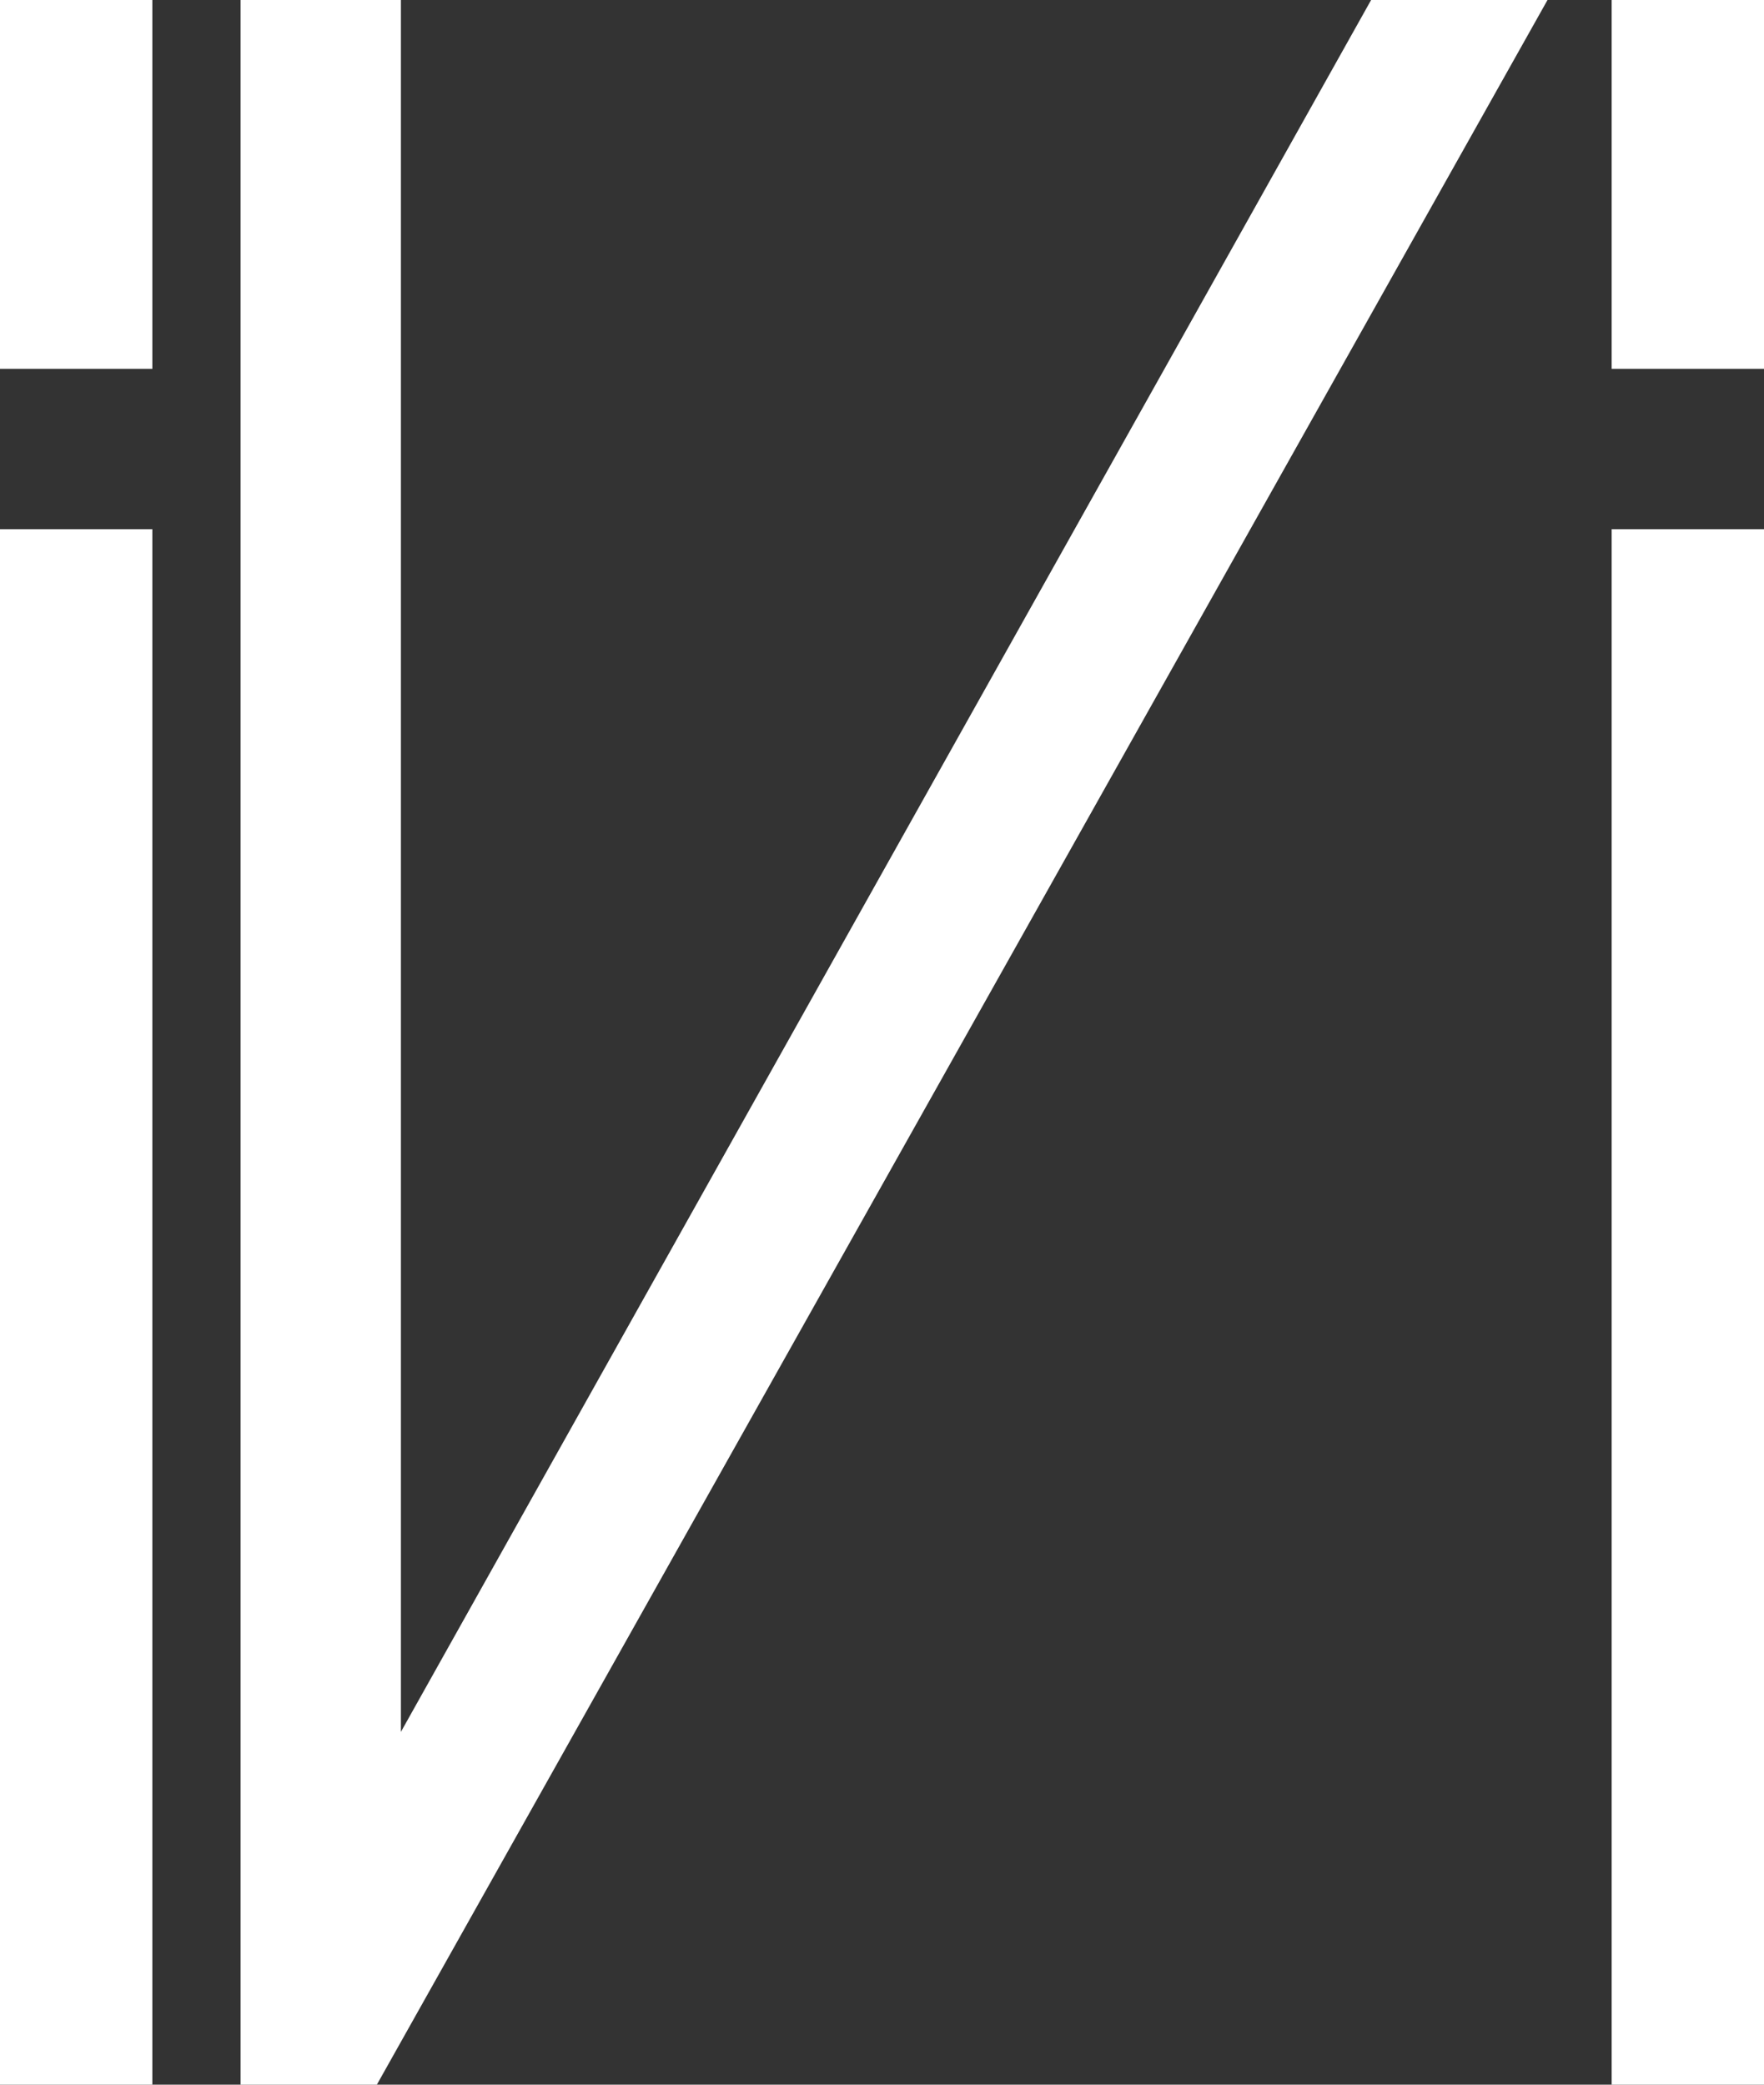 <?xml version="1.0" encoding="utf-8"?>
<!-- Generator: Adobe Illustrator 18.0.0, SVG Export Plug-In . SVG Version: 6.00 Build 0)  -->
<!DOCTYPE svg PUBLIC "-//W3C//DTD SVG 1.1//EN" "http://www.w3.org/Graphics/SVG/1.1/DTD/svg11.dtd">
<svg version="1.1" id="Calque_1" xmlns:sketch="http://www.bohemiancoding.com/sketch/ns"
	 xmlns="http://www.w3.org/2000/svg" xmlns:xlink="http://www.w3.org/1999/xlink" x="0px" y="0px" viewBox="0 0 22 26"
	 enable-background="new 0 0 22 26" xml:space="preserve">
<rect x="0" y="0" width="22" height="26" fill="#333333" stroke="none"/>
<title>Group</title>
<desc>Created with Sketch.</desc>
<g id="Page-1" sketch:type="MSPage">
	<g id="LOGIN" transform="translate(-74, -866)" sketch:type="MSLayerGroup">
		<g id="_x40_-_x2B_-LINKEDIN-_x2B_-FACEBOOK" transform="translate(0, 246)" sketch:type="MSShapeGroup">
			<g transform="translate(66, 494)">
				<g id="_x40_" transform="translate(0, 120)">
					<g id="Group" transform="translate(8, 6)">
						<path id="Fill-1" fill="#FFFFFF" d="M5,21.6V0H3v26h1.7L19.3,0h-2.2L5,21.6"/>
						<path id="Fill-2" fill="#FFFFFF" d="M0,6.6h1.9V26H0V6.6z"/>
						<path id="Fill-3" fill="#FFFFFF" d="M0,0h1.9v4.6H0V0z"/>
						<path id="Fill-4" fill="#FFFFFF" d="M20.1,0H22v4.6h-1.9V0z"/>
						<path id="Fill-5" fill="#FFFFFF" d="M20.1,6.6H22V26h-1.9V6.6z"/>
					</g>
				</g>
			</g>
		</g>
	</g>
</g>
</svg>
